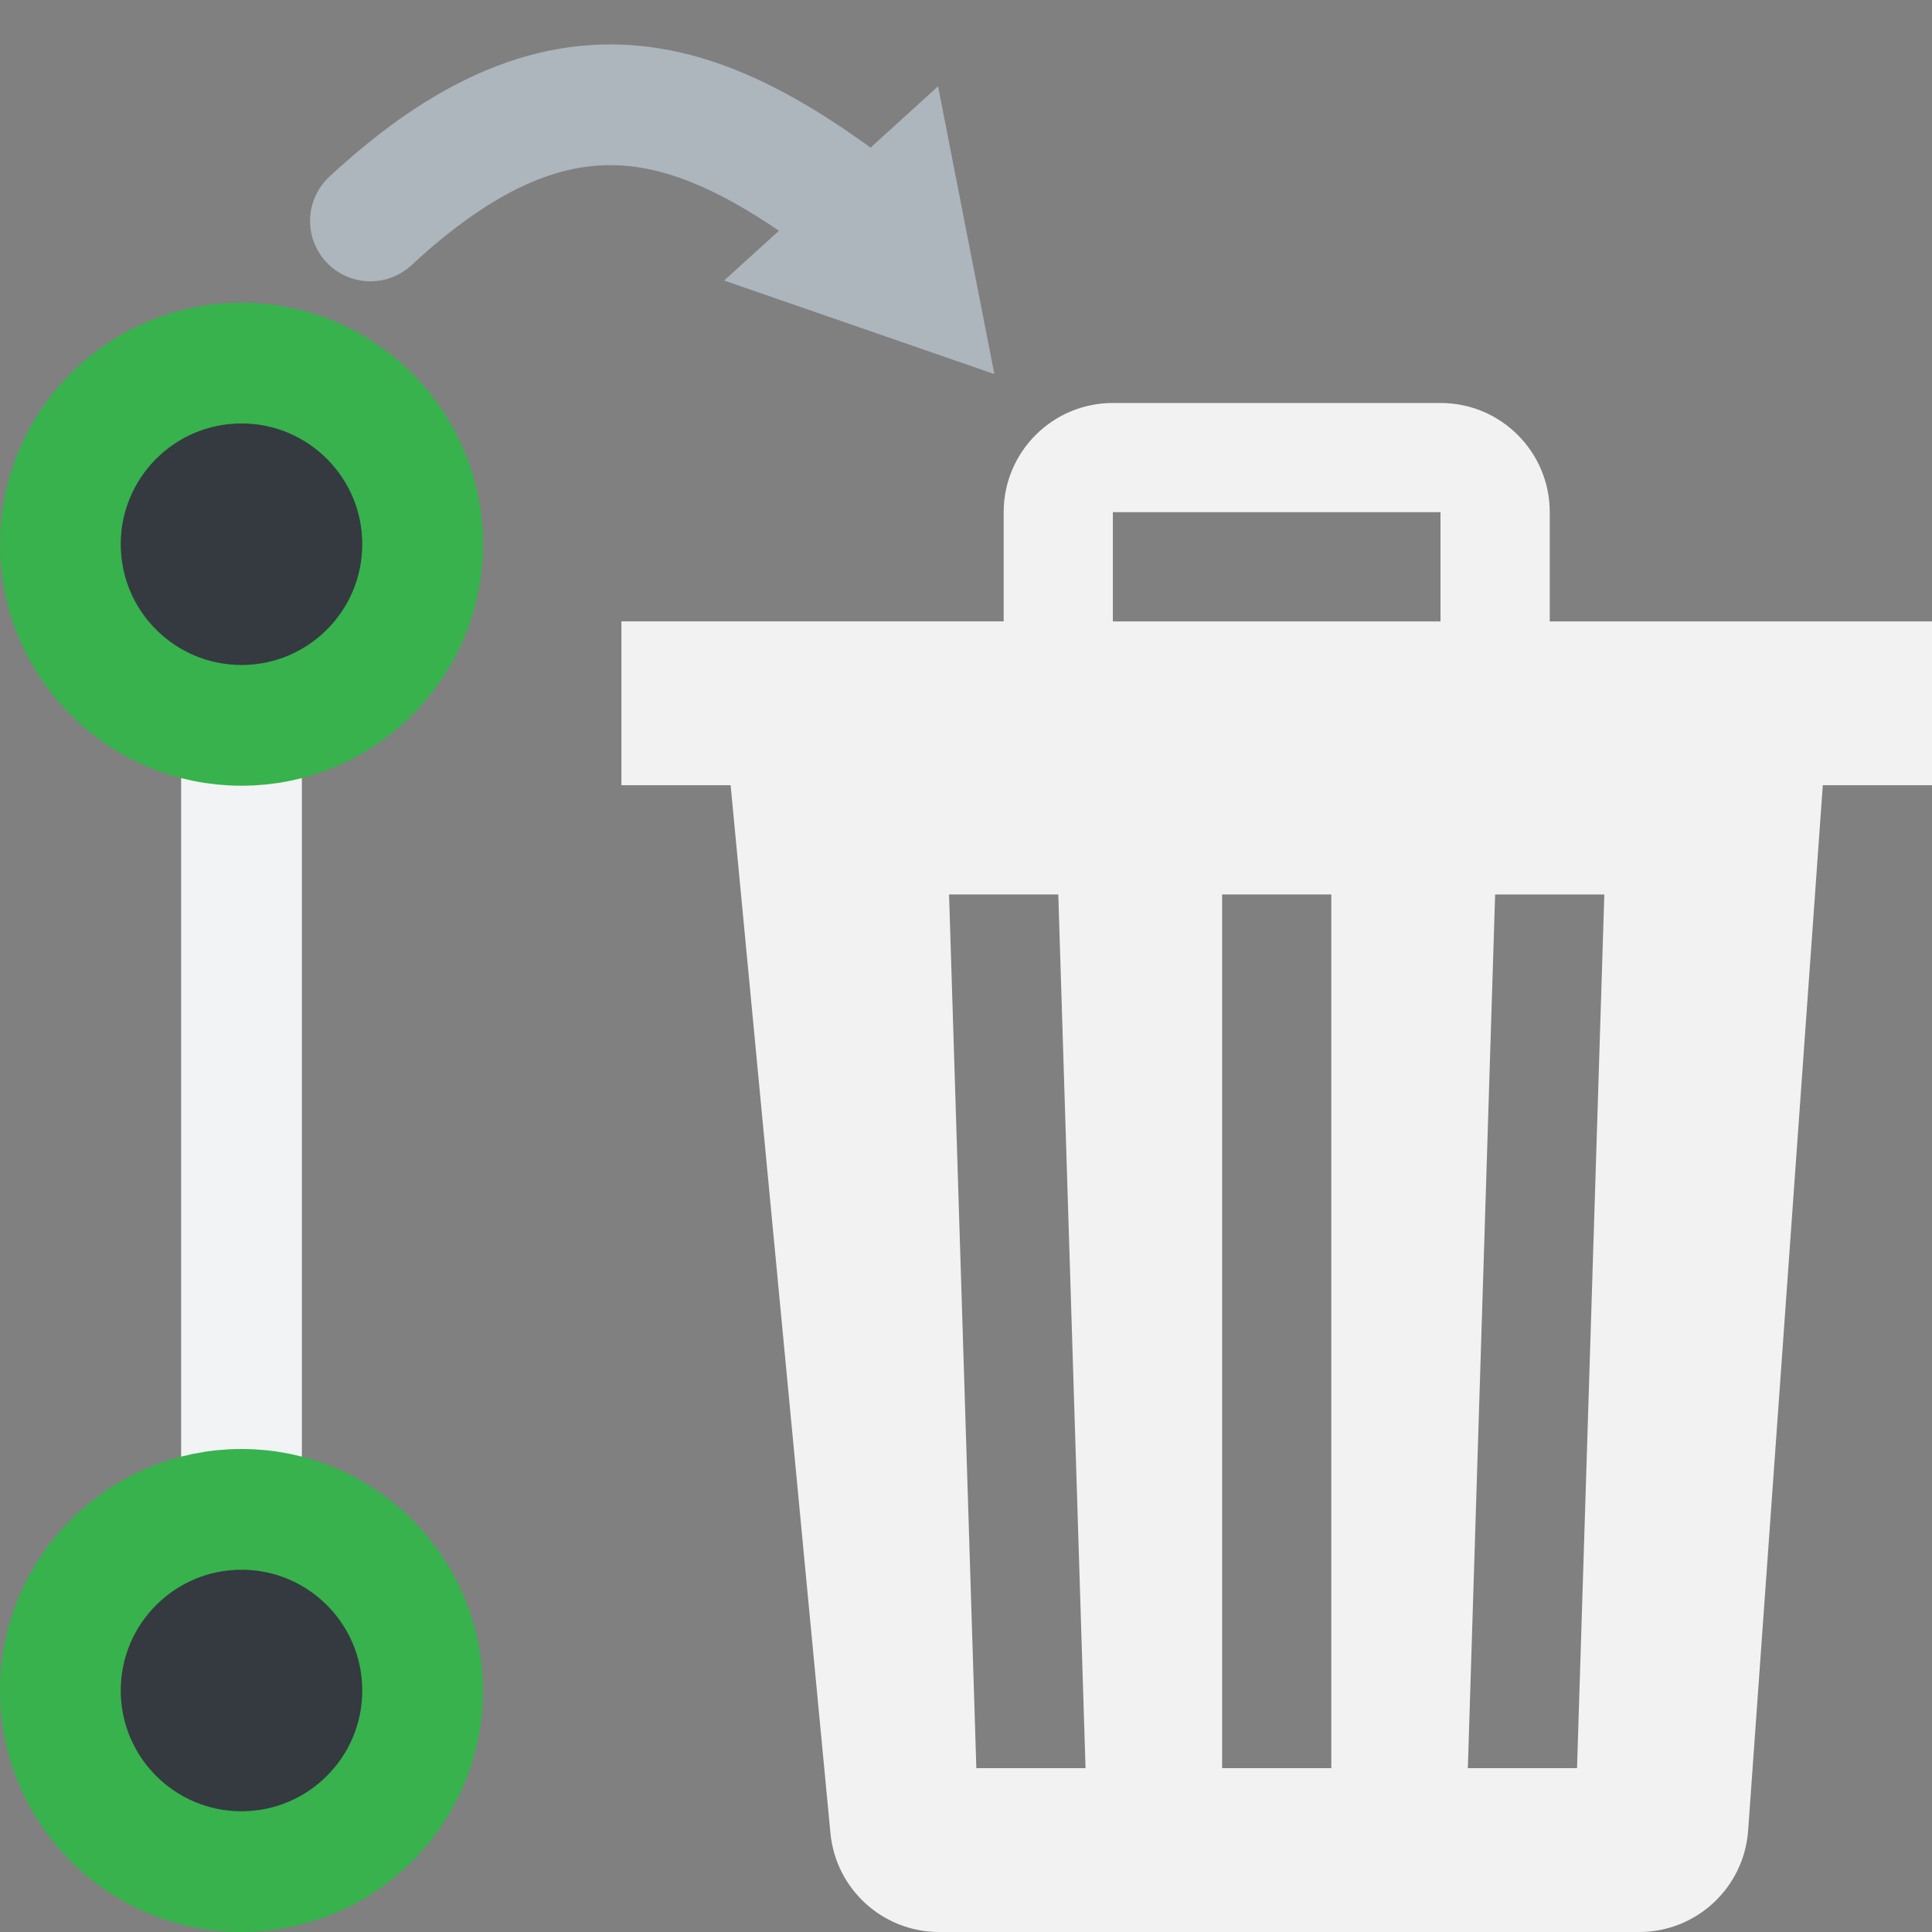 <?xml version="1.0" encoding="UTF-8" standalone="no"?>
<svg
   width="48"
   height="48"
   viewBox="0 0 48 48"
   fill="none"
   version="1.1"
   id="svg4"
   sodipodi:docname="Sketcher_DeleteGeometry.svg"
   inkscape:version="1.2.2 (b0a8486541, 2022-12-01)"
   xmlns:inkscape="http://www.inkscape.org/namespaces/inkscape"
   xmlns:sodipodi="http://sodipodi.sourceforge.net/DTD/sodipodi-0.dtd"
   xmlns="http://www.w3.org/2000/svg"
   xmlns:svg="http://www.w3.org/2000/svg">
  <rect x="0" y="0" width="48" height="48" fill="#808080" stroke="none"/>
  <defs
     id="defs8" />
  <sodipodi:namedview
     id="namedview6"
     pagecolor="#505050"
     bordercolor="#ffffff"
     borderopacity="1"
     inkscape:showpageshadow="0"
     inkscape:pageopacity="0"
     inkscape:pagecheckerboard="1"
     inkscape:deskcolor="#505050"
     showgrid="false"
     showguides="true"
     inkscape:zoom="17.125"
     inkscape:cx="19.036496"
     inkscape:cy="21.868613"
     inkscape:window-width="2560"
     inkscape:window-height="1369"
     inkscape:window-x="0"
     inkscape:window-y="0"
     inkscape:window-maximized="1"
     inkscape:current-layer="svg4">
    <sodipodi:guide
       position="2.686,46.015"
       orientation="0,-1"
       id="guide237"
       inkscape:locked="false" />
    <sodipodi:guide
       position="1.985,43.737"
       orientation="1,0"
       id="guide239"
       inkscape:locked="false" />
    <sodipodi:guide
       position="45.956,2.803"
       orientation="1,0"
       id="guide241"
       inkscape:locked="false" />
    <sodipodi:guide
       position="44.584,2.015"
       orientation="0,-1"
       id="guide243"
       inkscape:locked="false" />
    <sodipodi:guide
       position="24,52.73"
       orientation="1,0"
       id="guide299"
       inkscape:locked="false" />
    <sodipodi:guide
       position="16.796,28.491"
       orientation="0,-1"
       id="guide400"
       inkscape:locked="false" />
  </sodipodi:namedview>
  <path
     style="fill:none;fill-rule:evenodd;stroke:#f1f3f5;stroke-width:3;stroke-linecap:round;stroke-linejoin:round;stroke-dashoffset:6.6;paint-order:markers fill stroke"
     d="M 6,13.521 V 42"
     id="path372" />
  <path
     fill-rule="evenodd"
     clip-rule="evenodd"
     d="m 27.649,10.012 c -1.499,0 -2.713,1.215 -2.713,2.713 v 2.713 h -9.497 v 4.07 h 2.713 l 2.48,26.035 C 20.764,46.936 21.934,48 23.333,48 h 17.392 c 1.423,0 2.605,-1.1 2.707,-2.52 L 45.287,19.509 H 48 v -4.07 H 38.503 V 12.725 c 0,-1.499 -1.215,-2.713 -2.713,-2.713 z m 8.14,5.427 H 27.649 V 12.725 h 8.14 z m 3.392,28.491 0.678,-21.707 H 37.146 L 36.468,43.93 Z M 23.579,22.222 24.257,43.93 h 2.713 L 26.293,22.222 Z m 9.497,0 h -2.713 v 21.707 h 2.713 z"
     fill="#f2f2f2"
     id="path2"
     style="stroke-width:1.571" />
  <circle
     style="fill:#343a40;fill-rule:evenodd;stroke:#37b24d;stroke-width:3;stroke-linecap:round;stroke-linejoin:round;stroke-dashoffset:6.6;paint-order:markers fill stroke"
     id="path344"
     cx="6"
     cy="13.521"
     r="4.5" />
  <circle
     style="fill:#343a40;fill-rule:evenodd;stroke:#37b24d;stroke-width:3;stroke-linecap:round;stroke-linejoin:round;stroke-dashoffset:6.6;paint-order:markers fill stroke"
     id="path344-3"
     cx="6"
     cy="42"
     r="4.5" />
  <path
     sodipodi:type="star"
     style="fill:#adb5bd;fill-rule:evenodd;stroke:none;stroke-width:3.023;stroke-linecap:round;stroke-linejoin:round;stroke-dashoffset:6.6;paint-order:markers fill stroke"
     id="path454"
     inkscape:flatsided="true"
     sodipodi:sides="3"
     sodipodi:cx="20.624819"
     sodipodi:cy="5.0686126"
     sodipodi:r1="4.1821318"
     sodipodi:r2="2.0910659"
     sodipodi:arg1="2.1169629"
     sodipodi:arg2="3.1641605"
     inkscape:rounded="0"
     inkscape:randomized="0"
     d="m 18.453,8.642 0.163,-7.242 6.19,3.762 z"
     inkscape:transform-center-x="3.4290182"
     inkscape:transform-center-y="-2.8519584"
     transform="matrix(0.663,0.74,-0.719,0.683,11.97,-12.588)" />
  <path
     style="fill:none;fill-rule:evenodd;stroke:#adb5bd;stroke-width:3;stroke-linecap:round;stroke-linejoin:round;stroke-dashoffset:6.6;stroke-opacity:1;paint-order:markers fill stroke"
     d="M 22.586,6.308 C 18.075,2.622 14.459,0.614 9.203,5.489"
     id="path614"
     sodipodi:nodetypes="cc" />
</svg>
